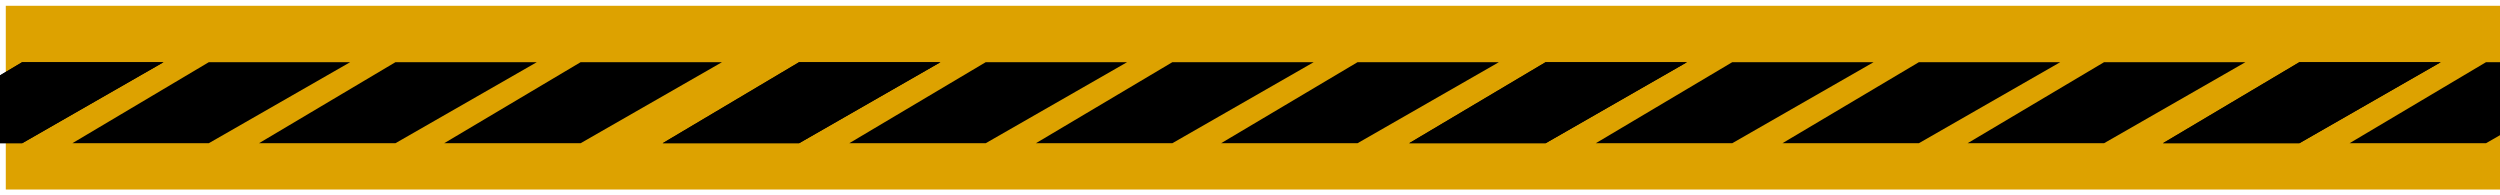 <svg width="1728" height="135" viewBox="0 0 1728 135" fill="none" xmlns="http://www.w3.org/2000/svg">
<g filter="url(#filter0_dn_220_454)">
<rect x="4" width="1739" height="127" fill="#DDA200"/>
</g>
<g filter="url(#filter1_d_220_454)">
<path d="M1589.3 39H1687L1589.3 95H1495L1589.3 39Z" fill="black"/>
</g>
<g filter="url(#filter2_d_220_454)">
<path d="M1589.3 39H1687L1589.3 95H1495L1589.3 39Z" fill="black"/>
</g>
<g filter="url(#filter3_d_220_454)">
<path d="M1718.3 39H1816L1718.3 95H1624L1718.3 39Z" fill="black"/>
</g>
<g filter="url(#filter4_d_220_454)">
<path d="M15.299 39H113L15.299 95H-79L15.299 39Z" fill="black"/>
</g>
<g filter="url(#filter5_d_220_454)">
<path d="M15.299 39H113L15.299 95H-79L15.299 39Z" fill="black"/>
</g>
<g filter="url(#filter6_d_220_454)">
<path d="M144.299 39H242L144.299 95H50L144.299 39Z" fill="black"/>
</g>
<g filter="url(#filter7_d_220_454)">
<path d="M273.299 39H371L273.299 95H179L273.299 39Z" fill="black"/>
</g>
<g filter="url(#filter8_d_220_454)">
<path d="M401.299 39H499L401.299 95H307L401.299 39Z" fill="black"/>
</g>
<g filter="url(#filter9_d_220_454)">
<path d="M552.299 39H650L552.299 95H458L552.299 39Z" fill="black"/>
</g>
<g filter="url(#filter10_d_220_454)">
<path d="M552.299 39H650L552.299 95H458L552.299 39Z" fill="black"/>
</g>
<g filter="url(#filter11_d_220_454)">
<path d="M681.299 39H779L681.299 95H587L681.299 39Z" fill="black"/>
</g>
<g filter="url(#filter12_d_220_454)">
<path d="M810.299 39H908L810.299 95H716L810.299 39Z" fill="black"/>
</g>
<g filter="url(#filter13_d_220_454)">
<path d="M938.299 39H1036L938.299 95H844L938.299 39Z" fill="black"/>
</g>
<g filter="url(#filter14_d_220_454)">
<path d="M1068.3 39H1166L1068.3 95H974L1068.3 39Z" fill="black"/>
</g>
<g filter="url(#filter15_d_220_454)">
<path d="M1068.3 39H1166L1068.3 95H974L1068.3 39Z" fill="black"/>
</g>
<g filter="url(#filter16_d_220_454)">
<path d="M1197.3 39H1295L1197.3 95H1103L1197.3 39Z" fill="black"/>
</g>
<g filter="url(#filter17_d_220_454)">
<path d="M1326.3 39H1424L1326.3 95H1232L1326.3 39Z" fill="black"/>
</g>
<g filter="url(#filter18_d_220_454)">
<path d="M1454.3 39H1552L1454.3 95H1360L1454.3 39Z" fill="black"/>
</g>
<defs>
<filter id="filter0_dn_220_454" x="0" y="0" width="1747" height="135" filterUnits="userSpaceOnUse" color-interpolation-filters="sRGB">
<feFlood flood-opacity="0" result="BackgroundImageFix"/>
<feColorMatrix in="SourceAlpha" type="matrix" values="0 0 0 0 0 0 0 0 0 0 0 0 0 0 0 0 0 0 127 0" result="hardAlpha"/>
<feOffset dy="4"/>
<feGaussianBlur stdDeviation="2"/>
<feComposite in2="hardAlpha" operator="out"/>
<feColorMatrix type="matrix" values="0 0 0 0 0 0 0 0 0 0 0 0 0 0 0 0 0 0 0.25 0"/>
<feBlend mode="normal" in2="BackgroundImageFix" result="effect1_dropShadow_220_454"/>
<feBlend mode="normal" in="SourceGraphic" in2="BackgroundImageFix" result="shape"/>
<feTurbulence type="fractalNoise" baseFrequency="0.263 0.263" stitchTiles="stitch" numOctaves="3" result="noise" seed="3137" />
<feColorMatrix in="noise" type="luminanceToAlpha" result="alphaNoise" />
<feComponentTransfer in="alphaNoise" result="coloredNoise1">
<feFuncA type="discrete" tableValues="1 1 1 1 1 1 1 1 1 1 1 1 1 1 1 1 1 1 1 1 1 1 1 1 1 1 1 1 1 1 1 1 1 1 1 1 1 1 1 1 1 1 1 1 1 1 1 1 1 1 1 0 0 0 0 0 0 0 0 0 0 0 0 0 0 0 0 0 0 0 0 0 0 0 0 0 0 0 0 0 0 0 0 0 0 0 0 0 0 0 0 0 0 0 0 0 0 0 0 0 "/>
</feComponentTransfer>
<feComposite operator="in" in2="shape" in="coloredNoise1" result="noise1Clipped" />
<feFlood flood-color="rgba(0, 0, 0, 0.25)" result="color1Flood" />
<feComposite operator="in" in2="noise1Clipped" in="color1Flood" result="color1" />
<feMerge result="effect2_noise_220_454">
<feMergeNode in="shape" />
<feMergeNode in="color1" />
</feMerge>
<feBlend mode="normal" in="effect2_noise_220_454" in2="effect1_dropShadow_220_454" result="effect2_noise_220_454"/>
</filter>
<filter id="filter1_d_220_454" x="1491" y="39" width="200" height="64" filterUnits="userSpaceOnUse" color-interpolation-filters="sRGB">
<feFlood flood-opacity="0" result="BackgroundImageFix"/>
<feColorMatrix in="SourceAlpha" type="matrix" values="0 0 0 0 0 0 0 0 0 0 0 0 0 0 0 0 0 0 127 0" result="hardAlpha"/>
<feOffset dy="4"/>
<feGaussianBlur stdDeviation="2"/>
<feComposite in2="hardAlpha" operator="out"/>
<feColorMatrix type="matrix" values="0 0 0 0 0 0 0 0 0 0 0 0 0 0 0 0 0 0 0.25 0"/>
<feBlend mode="normal" in2="BackgroundImageFix" result="effect1_dropShadow_220_454"/>
<feBlend mode="normal" in="SourceGraphic" in2="effect1_dropShadow_220_454" result="shape"/>
</filter>
<filter id="filter2_d_220_454" x="1491" y="39" width="200" height="64" filterUnits="userSpaceOnUse" color-interpolation-filters="sRGB">
<feFlood flood-opacity="0" result="BackgroundImageFix"/>
<feColorMatrix in="SourceAlpha" type="matrix" values="0 0 0 0 0 0 0 0 0 0 0 0 0 0 0 0 0 0 127 0" result="hardAlpha"/>
<feOffset dy="4"/>
<feGaussianBlur stdDeviation="2"/>
<feComposite in2="hardAlpha" operator="out"/>
<feColorMatrix type="matrix" values="0 0 0 0 0 0 0 0 0 0 0 0 0 0 0 0 0 0 0.25 0"/>
<feBlend mode="normal" in2="BackgroundImageFix" result="effect1_dropShadow_220_454"/>
<feBlend mode="normal" in="SourceGraphic" in2="effect1_dropShadow_220_454" result="shape"/>
</filter>
<filter id="filter3_d_220_454" x="1620" y="39" width="200" height="64" filterUnits="userSpaceOnUse" color-interpolation-filters="sRGB">
<feFlood flood-opacity="0" result="BackgroundImageFix"/>
<feColorMatrix in="SourceAlpha" type="matrix" values="0 0 0 0 0 0 0 0 0 0 0 0 0 0 0 0 0 0 127 0" result="hardAlpha"/>
<feOffset dy="4"/>
<feGaussianBlur stdDeviation="2"/>
<feComposite in2="hardAlpha" operator="out"/>
<feColorMatrix type="matrix" values="0 0 0 0 0 0 0 0 0 0 0 0 0 0 0 0 0 0 0.25 0"/>
<feBlend mode="normal" in2="BackgroundImageFix" result="effect1_dropShadow_220_454"/>
<feBlend mode="normal" in="SourceGraphic" in2="effect1_dropShadow_220_454" result="shape"/>
</filter>
<filter id="filter4_d_220_454" x="-83" y="39" width="200" height="64" filterUnits="userSpaceOnUse" color-interpolation-filters="sRGB">
<feFlood flood-opacity="0" result="BackgroundImageFix"/>
<feColorMatrix in="SourceAlpha" type="matrix" values="0 0 0 0 0 0 0 0 0 0 0 0 0 0 0 0 0 0 127 0" result="hardAlpha"/>
<feOffset dy="4"/>
<feGaussianBlur stdDeviation="2"/>
<feComposite in2="hardAlpha" operator="out"/>
<feColorMatrix type="matrix" values="0 0 0 0 0 0 0 0 0 0 0 0 0 0 0 0 0 0 0.25 0"/>
<feBlend mode="normal" in2="BackgroundImageFix" result="effect1_dropShadow_220_454"/>
<feBlend mode="normal" in="SourceGraphic" in2="effect1_dropShadow_220_454" result="shape"/>
</filter>
<filter id="filter5_d_220_454" x="-83" y="39" width="200" height="64" filterUnits="userSpaceOnUse" color-interpolation-filters="sRGB">
<feFlood flood-opacity="0" result="BackgroundImageFix"/>
<feColorMatrix in="SourceAlpha" type="matrix" values="0 0 0 0 0 0 0 0 0 0 0 0 0 0 0 0 0 0 127 0" result="hardAlpha"/>
<feOffset dy="4"/>
<feGaussianBlur stdDeviation="2"/>
<feComposite in2="hardAlpha" operator="out"/>
<feColorMatrix type="matrix" values="0 0 0 0 0 0 0 0 0 0 0 0 0 0 0 0 0 0 0.25 0"/>
<feBlend mode="normal" in2="BackgroundImageFix" result="effect1_dropShadow_220_454"/>
<feBlend mode="normal" in="SourceGraphic" in2="effect1_dropShadow_220_454" result="shape"/>
</filter>
<filter id="filter6_d_220_454" x="46" y="39" width="200" height="64" filterUnits="userSpaceOnUse" color-interpolation-filters="sRGB">
<feFlood flood-opacity="0" result="BackgroundImageFix"/>
<feColorMatrix in="SourceAlpha" type="matrix" values="0 0 0 0 0 0 0 0 0 0 0 0 0 0 0 0 0 0 127 0" result="hardAlpha"/>
<feOffset dy="4"/>
<feGaussianBlur stdDeviation="2"/>
<feComposite in2="hardAlpha" operator="out"/>
<feColorMatrix type="matrix" values="0 0 0 0 0 0 0 0 0 0 0 0 0 0 0 0 0 0 0.25 0"/>
<feBlend mode="normal" in2="BackgroundImageFix" result="effect1_dropShadow_220_454"/>
<feBlend mode="normal" in="SourceGraphic" in2="effect1_dropShadow_220_454" result="shape"/>
</filter>
<filter id="filter7_d_220_454" x="175" y="39" width="200" height="64" filterUnits="userSpaceOnUse" color-interpolation-filters="sRGB">
<feFlood flood-opacity="0" result="BackgroundImageFix"/>
<feColorMatrix in="SourceAlpha" type="matrix" values="0 0 0 0 0 0 0 0 0 0 0 0 0 0 0 0 0 0 127 0" result="hardAlpha"/>
<feOffset dy="4"/>
<feGaussianBlur stdDeviation="2"/>
<feComposite in2="hardAlpha" operator="out"/>
<feColorMatrix type="matrix" values="0 0 0 0 0 0 0 0 0 0 0 0 0 0 0 0 0 0 0.25 0"/>
<feBlend mode="normal" in2="BackgroundImageFix" result="effect1_dropShadow_220_454"/>
<feBlend mode="normal" in="SourceGraphic" in2="effect1_dropShadow_220_454" result="shape"/>
</filter>
<filter id="filter8_d_220_454" x="303" y="39" width="200" height="64" filterUnits="userSpaceOnUse" color-interpolation-filters="sRGB">
<feFlood flood-opacity="0" result="BackgroundImageFix"/>
<feColorMatrix in="SourceAlpha" type="matrix" values="0 0 0 0 0 0 0 0 0 0 0 0 0 0 0 0 0 0 127 0" result="hardAlpha"/>
<feOffset dy="4"/>
<feGaussianBlur stdDeviation="2"/>
<feComposite in2="hardAlpha" operator="out"/>
<feColorMatrix type="matrix" values="0 0 0 0 0 0 0 0 0 0 0 0 0 0 0 0 0 0 0.25 0"/>
<feBlend mode="normal" in2="BackgroundImageFix" result="effect1_dropShadow_220_454"/>
<feBlend mode="normal" in="SourceGraphic" in2="effect1_dropShadow_220_454" result="shape"/>
</filter>
<filter id="filter9_d_220_454" x="454" y="39" width="200" height="64" filterUnits="userSpaceOnUse" color-interpolation-filters="sRGB">
<feFlood flood-opacity="0" result="BackgroundImageFix"/>
<feColorMatrix in="SourceAlpha" type="matrix" values="0 0 0 0 0 0 0 0 0 0 0 0 0 0 0 0 0 0 127 0" result="hardAlpha"/>
<feOffset dy="4"/>
<feGaussianBlur stdDeviation="2"/>
<feComposite in2="hardAlpha" operator="out"/>
<feColorMatrix type="matrix" values="0 0 0 0 0 0 0 0 0 0 0 0 0 0 0 0 0 0 0.25 0"/>
<feBlend mode="normal" in2="BackgroundImageFix" result="effect1_dropShadow_220_454"/>
<feBlend mode="normal" in="SourceGraphic" in2="effect1_dropShadow_220_454" result="shape"/>
</filter>
<filter id="filter10_d_220_454" x="454" y="39" width="200" height="64" filterUnits="userSpaceOnUse" color-interpolation-filters="sRGB">
<feFlood flood-opacity="0" result="BackgroundImageFix"/>
<feColorMatrix in="SourceAlpha" type="matrix" values="0 0 0 0 0 0 0 0 0 0 0 0 0 0 0 0 0 0 127 0" result="hardAlpha"/>
<feOffset dy="4"/>
<feGaussianBlur stdDeviation="2"/>
<feComposite in2="hardAlpha" operator="out"/>
<feColorMatrix type="matrix" values="0 0 0 0 0 0 0 0 0 0 0 0 0 0 0 0 0 0 0.25 0"/>
<feBlend mode="normal" in2="BackgroundImageFix" result="effect1_dropShadow_220_454"/>
<feBlend mode="normal" in="SourceGraphic" in2="effect1_dropShadow_220_454" result="shape"/>
</filter>
<filter id="filter11_d_220_454" x="583" y="39" width="200" height="64" filterUnits="userSpaceOnUse" color-interpolation-filters="sRGB">
<feFlood flood-opacity="0" result="BackgroundImageFix"/>
<feColorMatrix in="SourceAlpha" type="matrix" values="0 0 0 0 0 0 0 0 0 0 0 0 0 0 0 0 0 0 127 0" result="hardAlpha"/>
<feOffset dy="4"/>
<feGaussianBlur stdDeviation="2"/>
<feComposite in2="hardAlpha" operator="out"/>
<feColorMatrix type="matrix" values="0 0 0 0 0 0 0 0 0 0 0 0 0 0 0 0 0 0 0.25 0"/>
<feBlend mode="normal" in2="BackgroundImageFix" result="effect1_dropShadow_220_454"/>
<feBlend mode="normal" in="SourceGraphic" in2="effect1_dropShadow_220_454" result="shape"/>
</filter>
<filter id="filter12_d_220_454" x="712" y="39" width="200" height="64" filterUnits="userSpaceOnUse" color-interpolation-filters="sRGB">
<feFlood flood-opacity="0" result="BackgroundImageFix"/>
<feColorMatrix in="SourceAlpha" type="matrix" values="0 0 0 0 0 0 0 0 0 0 0 0 0 0 0 0 0 0 127 0" result="hardAlpha"/>
<feOffset dy="4"/>
<feGaussianBlur stdDeviation="2"/>
<feComposite in2="hardAlpha" operator="out"/>
<feColorMatrix type="matrix" values="0 0 0 0 0 0 0 0 0 0 0 0 0 0 0 0 0 0 0.25 0"/>
<feBlend mode="normal" in2="BackgroundImageFix" result="effect1_dropShadow_220_454"/>
<feBlend mode="normal" in="SourceGraphic" in2="effect1_dropShadow_220_454" result="shape"/>
</filter>
<filter id="filter13_d_220_454" x="840" y="39" width="200" height="64" filterUnits="userSpaceOnUse" color-interpolation-filters="sRGB">
<feFlood flood-opacity="0" result="BackgroundImageFix"/>
<feColorMatrix in="SourceAlpha" type="matrix" values="0 0 0 0 0 0 0 0 0 0 0 0 0 0 0 0 0 0 127 0" result="hardAlpha"/>
<feOffset dy="4"/>
<feGaussianBlur stdDeviation="2"/>
<feComposite in2="hardAlpha" operator="out"/>
<feColorMatrix type="matrix" values="0 0 0 0 0 0 0 0 0 0 0 0 0 0 0 0 0 0 0.25 0"/>
<feBlend mode="normal" in2="BackgroundImageFix" result="effect1_dropShadow_220_454"/>
<feBlend mode="normal" in="SourceGraphic" in2="effect1_dropShadow_220_454" result="shape"/>
</filter>
<filter id="filter14_d_220_454" x="970" y="39" width="200" height="64" filterUnits="userSpaceOnUse" color-interpolation-filters="sRGB">
<feFlood flood-opacity="0" result="BackgroundImageFix"/>
<feColorMatrix in="SourceAlpha" type="matrix" values="0 0 0 0 0 0 0 0 0 0 0 0 0 0 0 0 0 0 127 0" result="hardAlpha"/>
<feOffset dy="4"/>
<feGaussianBlur stdDeviation="2"/>
<feComposite in2="hardAlpha" operator="out"/>
<feColorMatrix type="matrix" values="0 0 0 0 0 0 0 0 0 0 0 0 0 0 0 0 0 0 0.25 0"/>
<feBlend mode="normal" in2="BackgroundImageFix" result="effect1_dropShadow_220_454"/>
<feBlend mode="normal" in="SourceGraphic" in2="effect1_dropShadow_220_454" result="shape"/>
</filter>
<filter id="filter15_d_220_454" x="970" y="39" width="200" height="64" filterUnits="userSpaceOnUse" color-interpolation-filters="sRGB">
<feFlood flood-opacity="0" result="BackgroundImageFix"/>
<feColorMatrix in="SourceAlpha" type="matrix" values="0 0 0 0 0 0 0 0 0 0 0 0 0 0 0 0 0 0 127 0" result="hardAlpha"/>
<feOffset dy="4"/>
<feGaussianBlur stdDeviation="2"/>
<feComposite in2="hardAlpha" operator="out"/>
<feColorMatrix type="matrix" values="0 0 0 0 0 0 0 0 0 0 0 0 0 0 0 0 0 0 0.25 0"/>
<feBlend mode="normal" in2="BackgroundImageFix" result="effect1_dropShadow_220_454"/>
<feBlend mode="normal" in="SourceGraphic" in2="effect1_dropShadow_220_454" result="shape"/>
</filter>
<filter id="filter16_d_220_454" x="1099" y="39" width="200" height="64" filterUnits="userSpaceOnUse" color-interpolation-filters="sRGB">
<feFlood flood-opacity="0" result="BackgroundImageFix"/>
<feColorMatrix in="SourceAlpha" type="matrix" values="0 0 0 0 0 0 0 0 0 0 0 0 0 0 0 0 0 0 127 0" result="hardAlpha"/>
<feOffset dy="4"/>
<feGaussianBlur stdDeviation="2"/>
<feComposite in2="hardAlpha" operator="out"/>
<feColorMatrix type="matrix" values="0 0 0 0 0 0 0 0 0 0 0 0 0 0 0 0 0 0 0.25 0"/>
<feBlend mode="normal" in2="BackgroundImageFix" result="effect1_dropShadow_220_454"/>
<feBlend mode="normal" in="SourceGraphic" in2="effect1_dropShadow_220_454" result="shape"/>
</filter>
<filter id="filter17_d_220_454" x="1228" y="39" width="200" height="64" filterUnits="userSpaceOnUse" color-interpolation-filters="sRGB">
<feFlood flood-opacity="0" result="BackgroundImageFix"/>
<feColorMatrix in="SourceAlpha" type="matrix" values="0 0 0 0 0 0 0 0 0 0 0 0 0 0 0 0 0 0 127 0" result="hardAlpha"/>
<feOffset dy="4"/>
<feGaussianBlur stdDeviation="2"/>
<feComposite in2="hardAlpha" operator="out"/>
<feColorMatrix type="matrix" values="0 0 0 0 0 0 0 0 0 0 0 0 0 0 0 0 0 0 0.25 0"/>
<feBlend mode="normal" in2="BackgroundImageFix" result="effect1_dropShadow_220_454"/>
<feBlend mode="normal" in="SourceGraphic" in2="effect1_dropShadow_220_454" result="shape"/>
</filter>
<filter id="filter18_d_220_454" x="1356" y="39" width="200" height="64" filterUnits="userSpaceOnUse" color-interpolation-filters="sRGB">
<feFlood flood-opacity="0" result="BackgroundImageFix"/>
<feColorMatrix in="SourceAlpha" type="matrix" values="0 0 0 0 0 0 0 0 0 0 0 0 0 0 0 0 0 0 127 0" result="hardAlpha"/>
<feOffset dy="4"/>
<feGaussianBlur stdDeviation="2"/>
<feComposite in2="hardAlpha" operator="out"/>
<feColorMatrix type="matrix" values="0 0 0 0 0 0 0 0 0 0 0 0 0 0 0 0 0 0 0.25 0"/>
<feBlend mode="normal" in2="BackgroundImageFix" result="effect1_dropShadow_220_454"/>
<feBlend mode="normal" in="SourceGraphic" in2="effect1_dropShadow_220_454" result="shape"/>
</filter>
</defs>
</svg>
